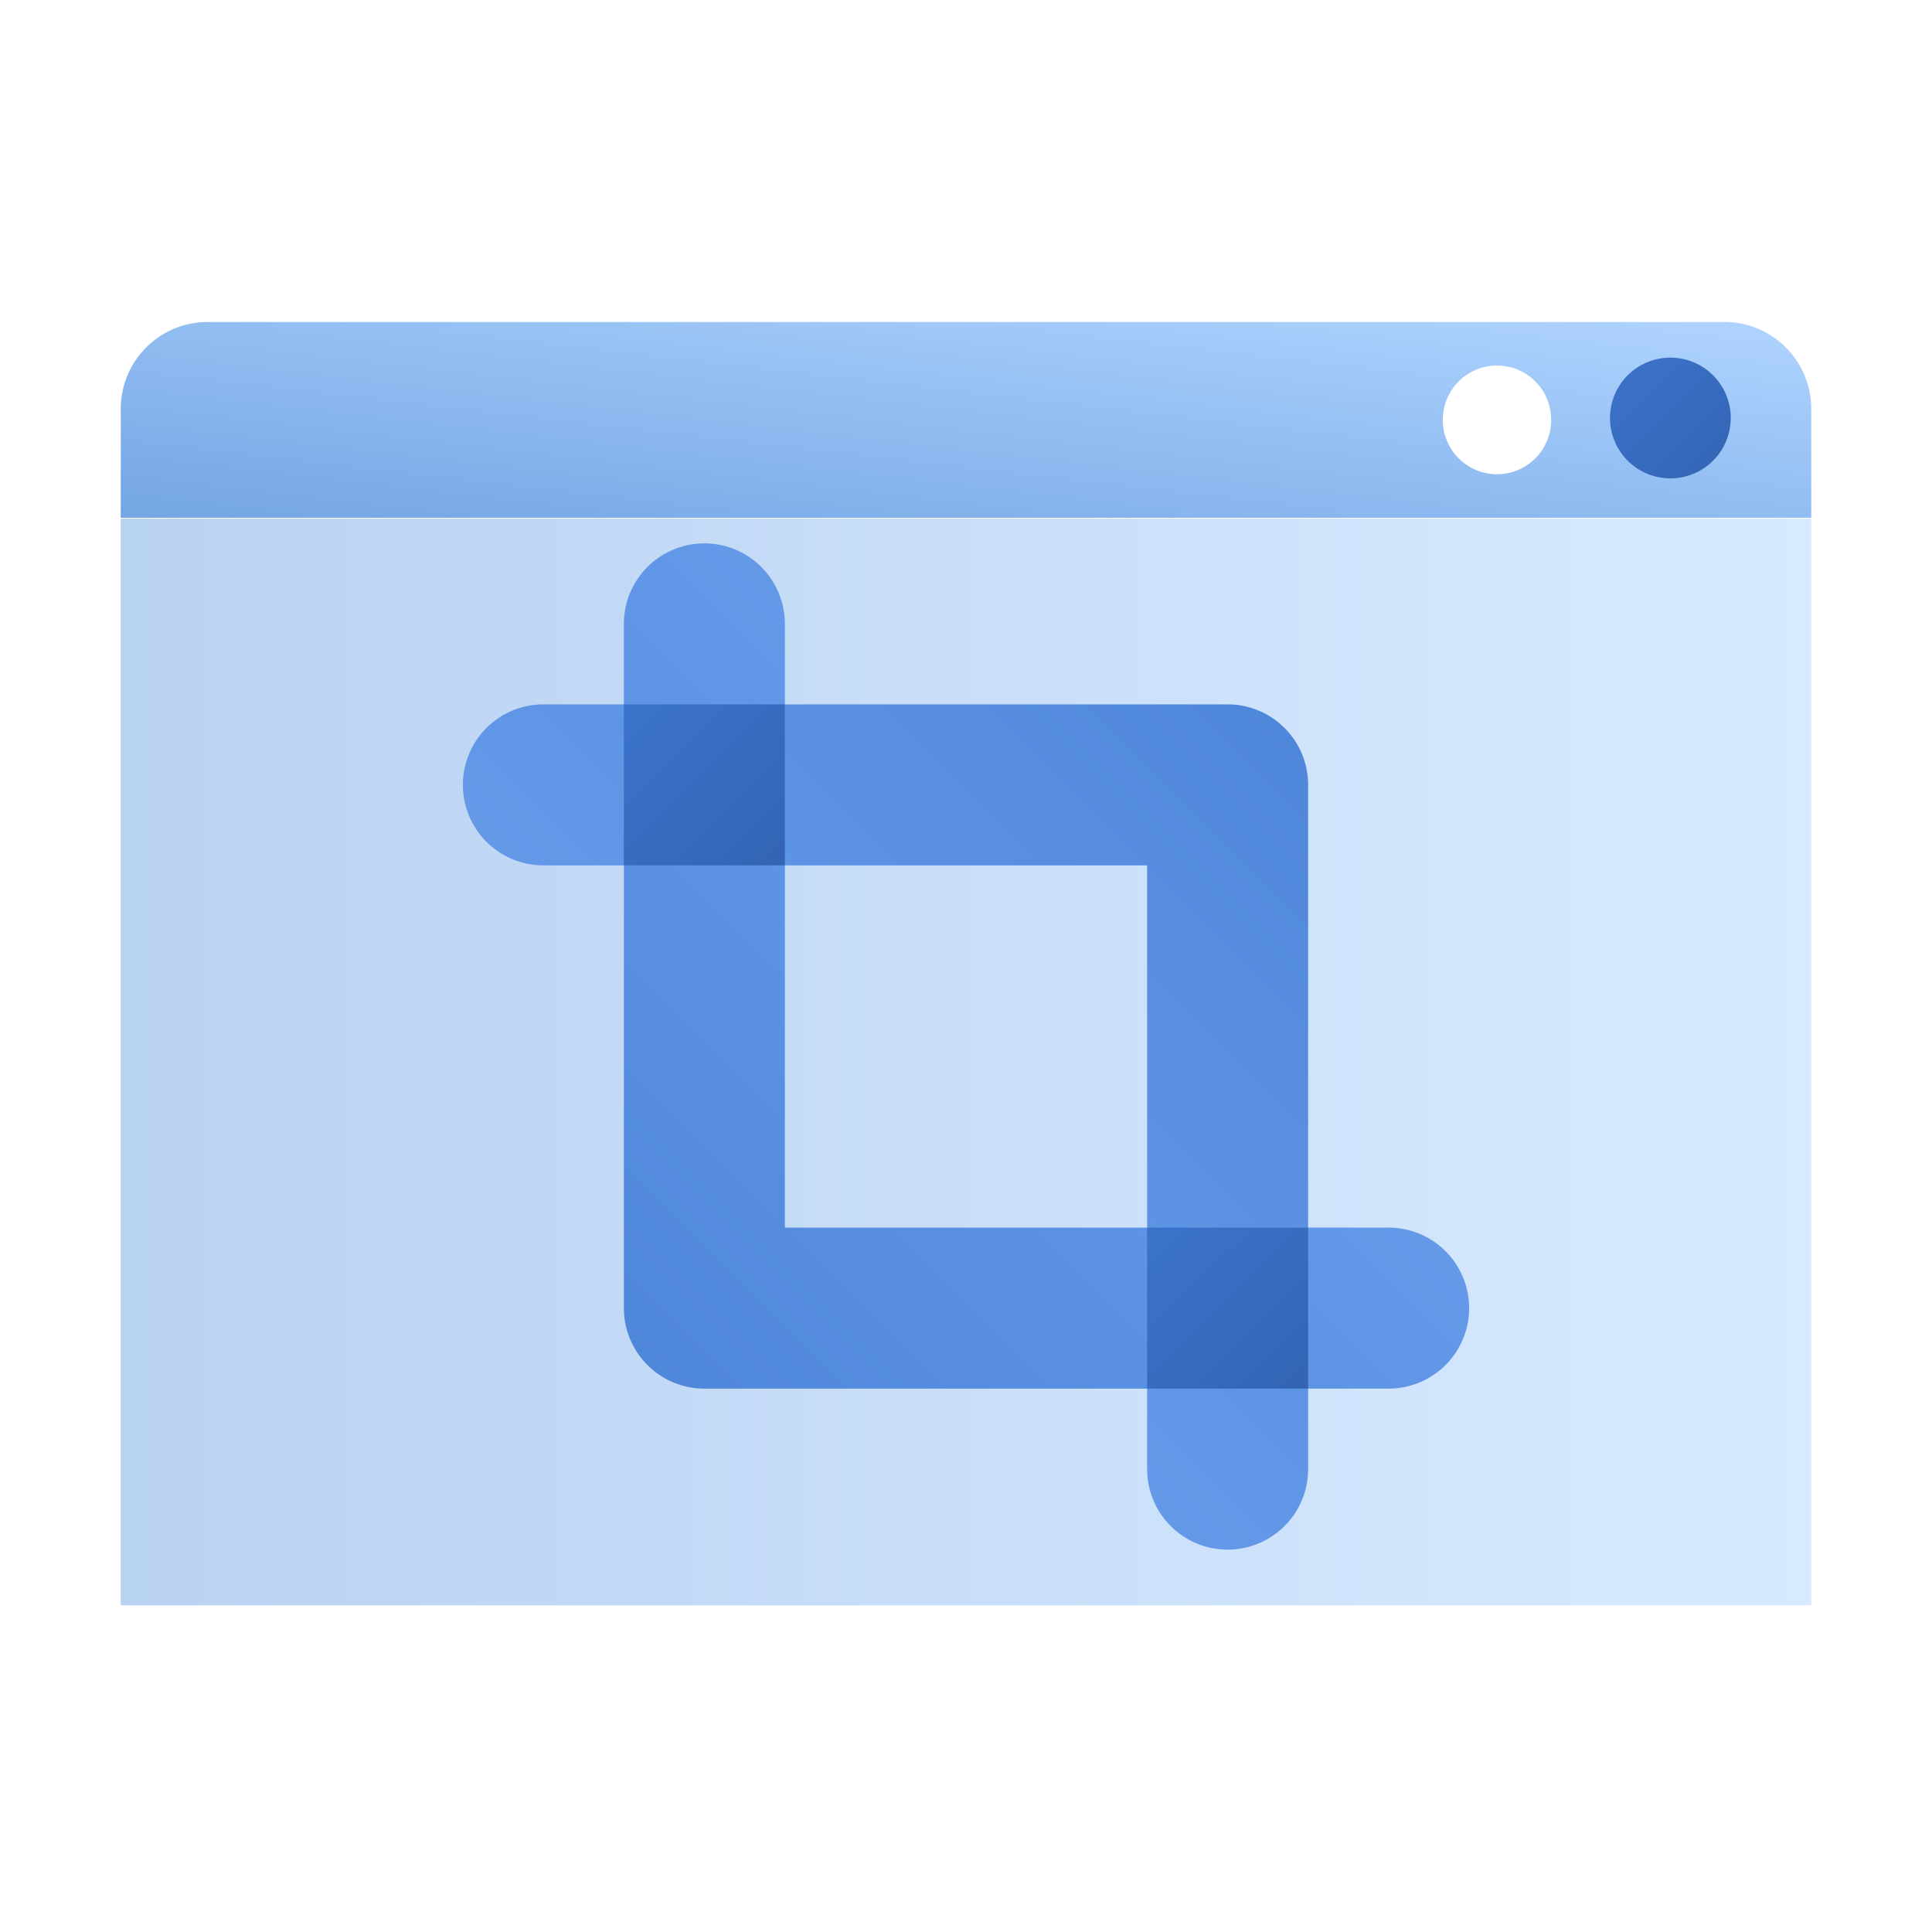 <svg width="96" height="96" fill="none" viewBox="0 0 96 96" xmlns="http://www.w3.org/2000/svg">
  <path fill="url(#prefix__a)" d="M6 25.769h84v54H6z" opacity=".276"/>
  <path fill="url(#prefix__b)" d="M85.692 16c2.307 0 4.19 1.82 4.303 4.108l.005.215v5.404H6v-5.404a4.317 4.317 0 0 1 4.093-4.318l.215-.005h75.384Zm-11.307 2.162a2.697 2.697 0 0 0-2.693 2.702 2.697 2.697 0 0 0 2.693 2.702 2.697 2.697 0 0 0 2.692-2.702 2.697 2.697 0 0 0-2.692-2.702Z" clip-rule="evenodd" opacity=".55"/>
  <path fill="url(#prefix__c)" d="M83 23.77a3 3 0 1 0 0-6 3 3 0 0 0 0 6Z" clip-rule="evenodd"/>
  <path fill="url(#prefix__d)" d="M23 39a4 4 0 0 1 4-4h34a4 4 0 0 1 4 4v34a4 4 0 0 1-8 0V43H27a4 4 0 0 1-4-4Z" clip-rule="evenodd"/>
  <path fill="url(#prefix__e)" d="M73 65a4 4 0 0 1-4 4H35a4 4 0 0 1-4-4V31a4 4 0 0 1 8 0v30h30a4 4 0 0 1 4 4Z" clip-rule="evenodd"/>
  <path fill="url(#prefix__f)" d="M31 35h8v8h-8z"/>
  <path fill="url(#prefix__g)" d="M57 61h8v8h-8z"/>
  <defs>
    <linearGradient id="prefix__a" x1="90" x2="6" y1="52.769" y2="52.769" gradientUnits="userSpaceOnUse">
      <stop stop-color="#70B1FF"/>
      <stop offset="1" stop-color="#005CCD"/>
    </linearGradient>
    <linearGradient id="prefix__b" x1="48" x2="45.777" y1="11.136" y2="30.334" gradientUnits="userSpaceOnUse">
      <stop stop-color="#70B1FF"/>
      <stop offset="1" stop-color="#005CCD"/>
    </linearGradient>
    <linearGradient id="prefix__c" x1="101.51" x2="86.449" y1="22.911" y2="7.688" gradientUnits="userSpaceOnUse">
      <stop stop-color="#295296"/>
      <stop offset="1" stop-color="#3E78D3"/>
    </linearGradient>
    <linearGradient id="prefix__d" x1="44" x2="86" y1="98" y2="56" gradientUnits="userSpaceOnUse">
      <stop stop-color="#75A8F3"/>
      <stop offset="1" stop-color="#4E86DA"/>
    </linearGradient>
    <linearGradient id="prefix__e" x1="52" x2="10" y1="6" y2="48" gradientUnits="userSpaceOnUse">
      <stop stop-color="#75A8F3"/>
      <stop offset="1" stop-color="#4E86DA"/>
    </linearGradient>
    <linearGradient id="prefix__f" x1="59.68" x2="39.598" y1="41.856" y2="21.558" gradientUnits="userSpaceOnUse">
      <stop stop-color="#295296"/>
      <stop offset="1" stop-color="#3E78D3"/>
    </linearGradient>
    <linearGradient id="prefix__g" x1="85.68" x2="65.598" y1="67.856" y2="47.559" gradientUnits="userSpaceOnUse">
      <stop stop-color="#295296"/>
      <stop offset="1" stop-color="#3E78D3"/>
    </linearGradient>
  </defs>
</svg>
